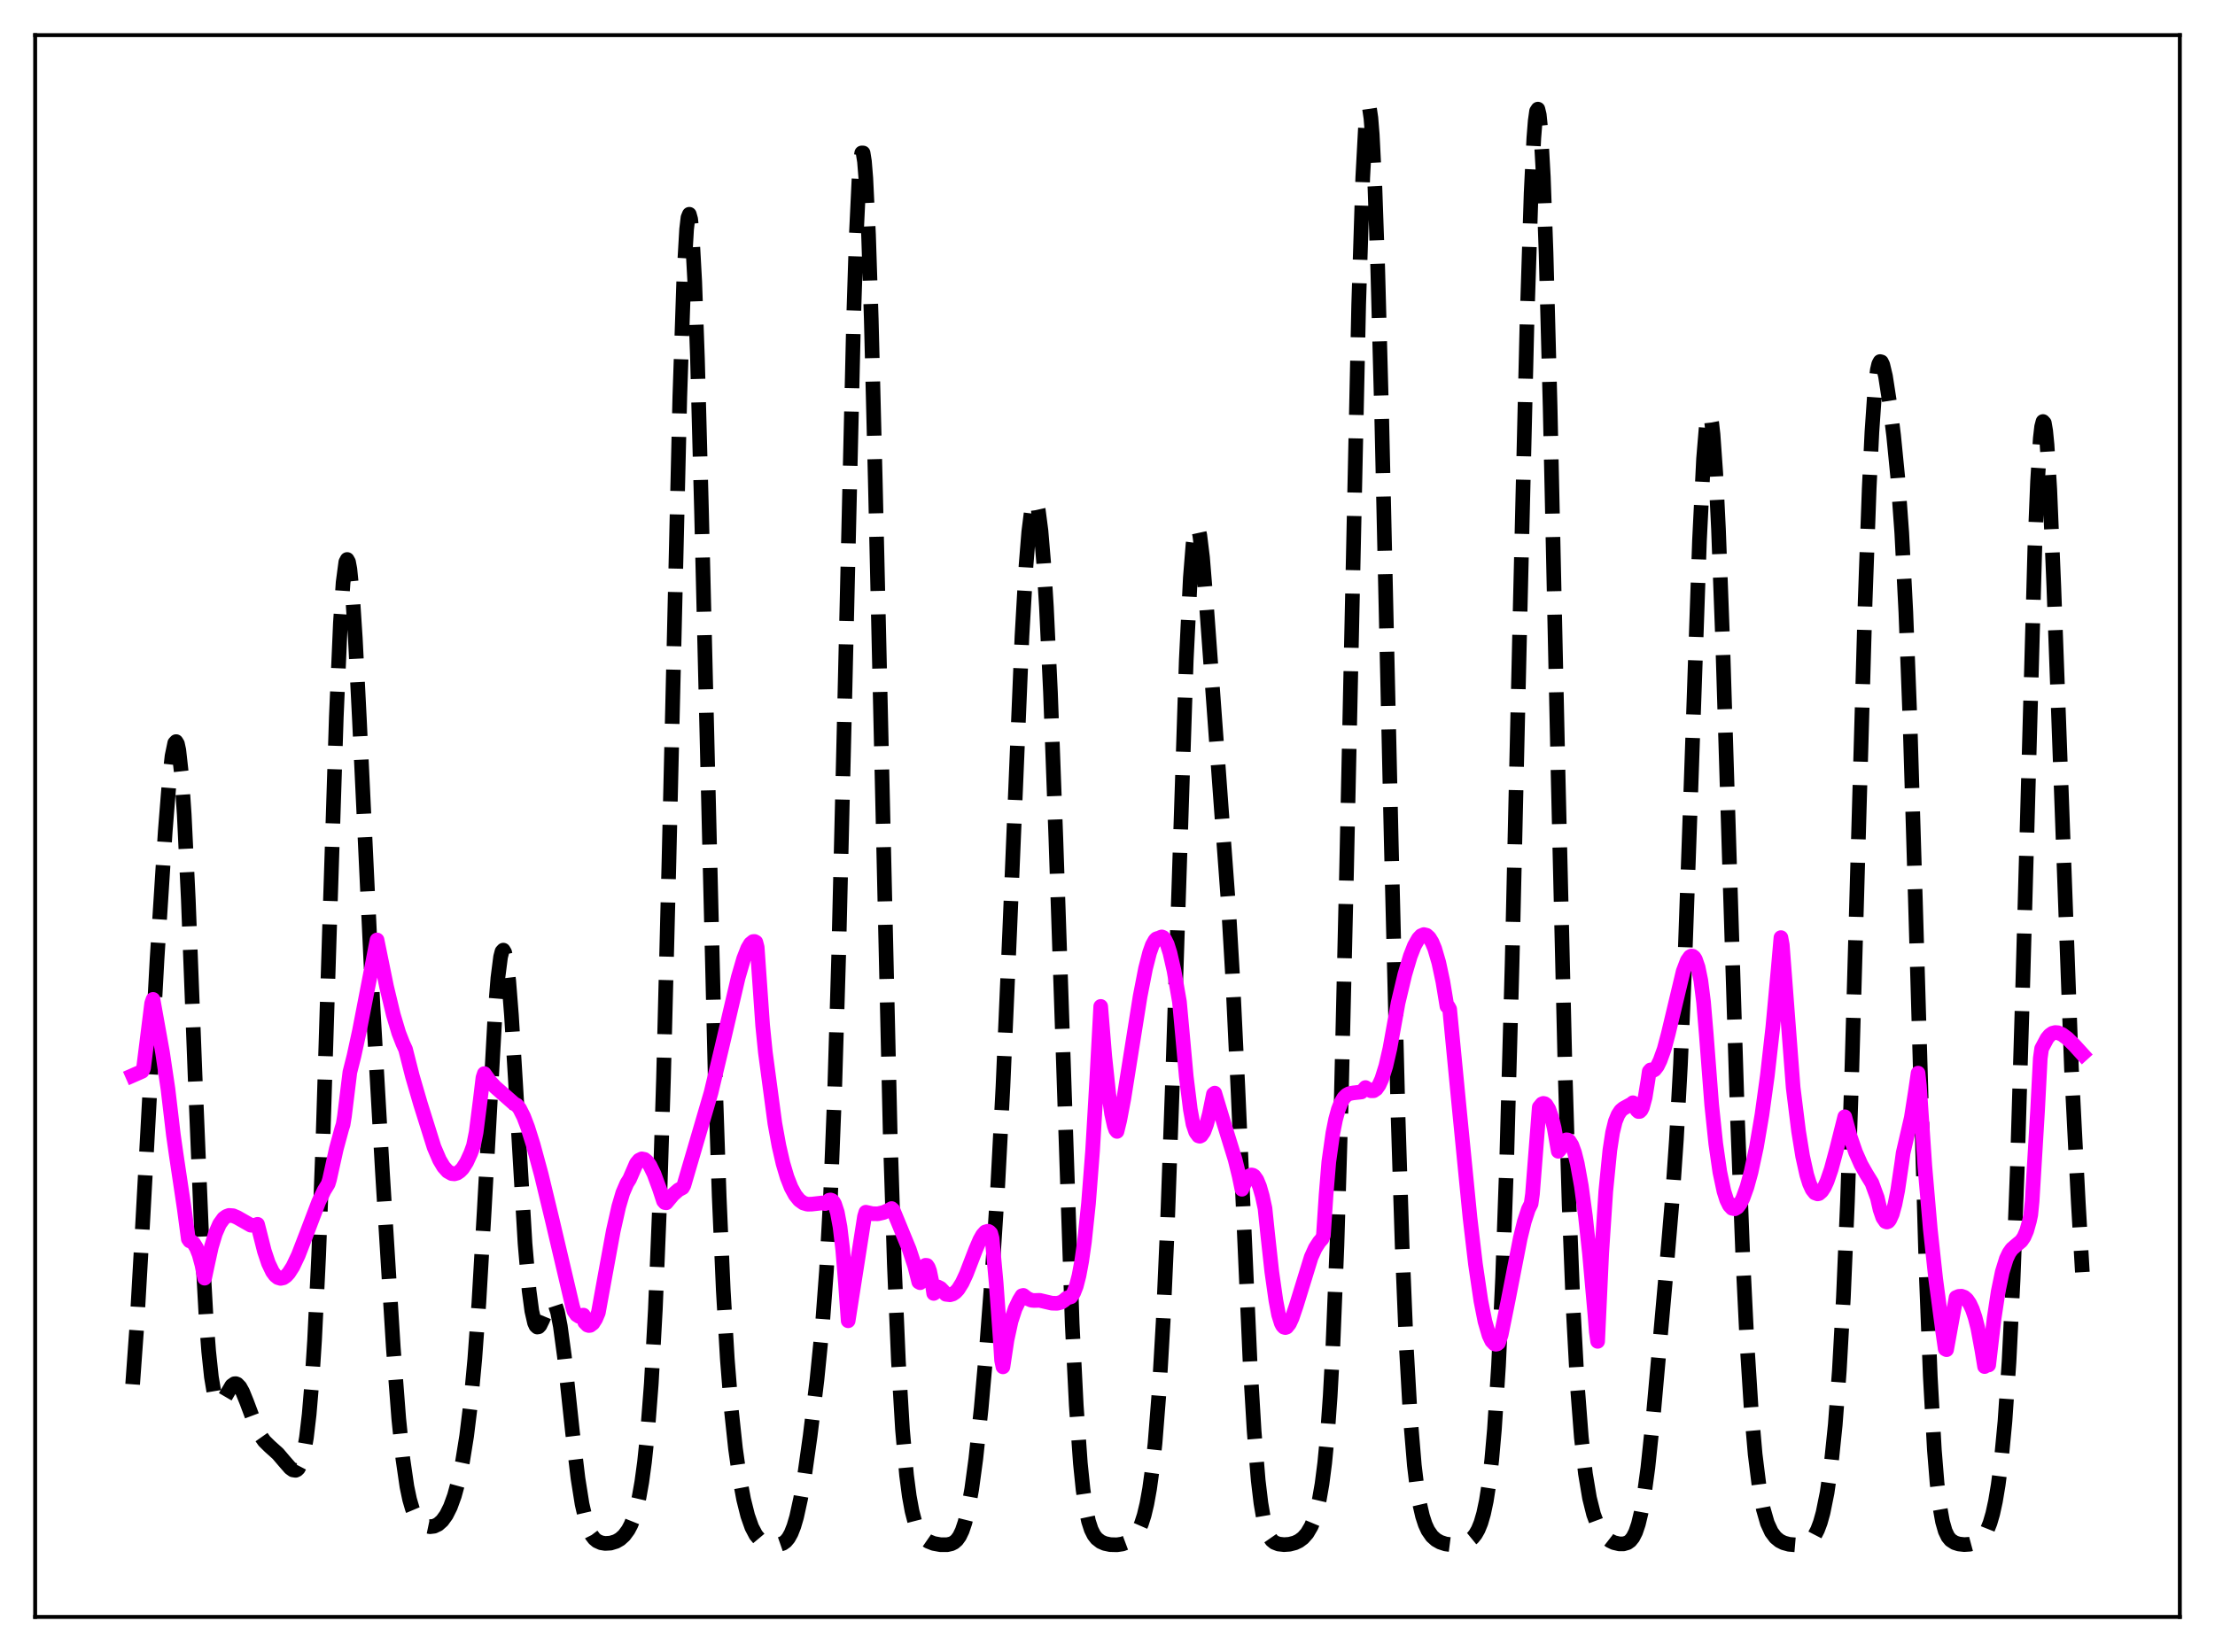 <?xml version="1.0" encoding="utf-8" standalone="no"?>
<!DOCTYPE svg PUBLIC "-//W3C//DTD SVG 1.1//EN"
  "http://www.w3.org/Graphics/SVG/1.1/DTD/svg11.dtd">
<svg xmlns:xlink="http://www.w3.org/1999/xlink" width="453.6pt" height="338.4pt" viewBox="0 0 453.6 338.4" xmlns="http://www.w3.org/2000/svg" version="1.1">
 <defs>
  <style type="text/css">*{stroke-linejoin: round; stroke-linecap: butt}</style>
 </defs>
 <g id="figure_1">
  <g id="patch_1">
   <path d="M 0 338.4 
L 453.6 338.4 
L 453.6 0 
L 0 0 
z
" style="fill: #ffffff"/>
  </g>
  <g id="axes_1">
   <g id="patch_2">
    <path d="M 7.2 331.2 
L 446.4 331.2 
L 446.4 7.2 
L 7.2 7.2 
z
" style="fill: #ffffff"/>
   </g>
   <g id="matplotlib.axis_1"/>
   <g id="matplotlib.axis_2"/>
   <g id="line2d_1">
    <path d="M 27.164 283.557 
L 27.998 271.952 
L 29.11 252.469 
L 32.168 196.371 
L 33.837 170.31 
L 34.671 159.854 
L 35.227 154.878 
L 35.783 152.203 
L 36.061 151.904 
L 36.339 152.37 
L 36.617 153.639 
L 37.173 158.648 
L 37.729 166.856 
L 38.563 184.242 
L 39.954 220.481 
L 41.344 254.327 
L 42.178 269.432 
L 42.734 276.802 
L 43.29 282.047 
L 43.846 285.366 
L 44.402 287.065 
L 44.68 287.422 
L 44.959 287.515 
L 45.237 287.392 
L 45.793 286.685 
L 47.461 283.828 
L 48.017 283.436 
L 48.295 283.42 
L 48.573 283.529 
L 49.129 284.106 
L 49.685 285.107 
L 50.519 287.163 
L 52.466 292.351 
L 53.3 293.999 
L 54.134 295.186 
L 55.246 296.278 
L 56.914 297.775 
L 58.305 299.407 
L 59.417 300.681 
L 59.973 301.086 
L 60.529 301.175 
L 60.807 301.052 
L 61.085 300.787 
L 61.641 299.713 
L 62.197 297.703 
L 62.753 294.476 
L 63.309 289.728 
L 63.866 283.155 
L 64.422 274.492 
L 65.256 257.224 
L 66.09 234.961 
L 67.48 190.317 
L 68.87 146.875 
L 69.705 127.635 
L 70.261 119.324 
L 70.817 115.126 
L 71.095 114.6 
L 71.373 115.095 
L 71.651 116.567 
L 72.207 122.168 
L 72.763 130.72 
L 73.597 147.253 
L 76.378 206.11 
L 78.324 240.173 
L 80.548 276.105 
L 81.66 290.598 
L 82.495 298.76 
L 83.329 304.502 
L 83.885 307.152 
L 84.441 309.048 
L 84.997 310.365 
L 85.553 311.262 
L 86.387 312.095 
L 87.221 312.546 
L 88.056 312.72 
L 88.89 312.623 
L 89.724 312.228 
L 90.558 311.488 
L 91.392 310.33 
L 92.226 308.664 
L 93.06 306.37 
L 93.894 303.316 
L 94.729 299.335 
L 95.563 294.139 
L 96.397 287.31 
L 97.231 278.359 
L 98.065 266.878 
L 99.177 247.749 
L 101.402 207.24 
L 101.958 200.326 
L 102.514 195.992 
L 102.792 194.921 
L 103.07 194.618 
L 103.348 195.089 
L 103.626 196.319 
L 104.182 200.917 
L 104.738 207.965 
L 105.572 221.665 
L 107.519 254.724 
L 108.353 264.36 
L 108.909 268.535 
L 109.465 270.952 
L 109.743 271.562 
L 110.021 271.821 
L 110.299 271.775 
L 110.577 271.474 
L 111.133 270.328 
L 112.523 266.973 
L 112.802 266.643 
L 113.08 266.531 
L 113.358 266.669 
L 113.636 267.082 
L 114.192 268.785 
L 114.748 271.654 
L 115.582 277.84 
L 117.25 293.457 
L 118.362 302.815 
L 119.197 308.077 
L 120.031 311.698 
L 120.587 313.316 
L 121.143 314.433 
L 121.699 315.169 
L 122.255 315.635 
L 123.089 316.01 
L 123.923 316.148 
L 125.036 316.082 
L 126.148 315.741 
L 126.982 315.259 
L 127.816 314.508 
L 128.65 313.374 
L 129.206 312.318 
L 129.762 310.929 
L 130.318 309.099 
L 130.874 306.695 
L 131.431 303.55 
L 131.987 299.461 
L 132.543 294.177 
L 133.377 283.369 
L 134.211 268.153 
L 135.045 247.513 
L 135.879 220.837 
L 136.991 176.596 
L 139.216 81.281 
L 140.05 56.523 
L 140.606 46.957 
L 140.884 44.582 
L 141.162 43.889 
L 141.44 44.891 
L 141.718 47.568 
L 142.274 57.689 
L 142.83 73.437 
L 143.665 104.871 
L 146.445 220.018 
L 147.279 245.068 
L 148.113 264.221 
L 148.947 278.422 
L 149.782 288.891 
L 150.616 296.701 
L 151.45 302.62 
L 152.284 307.115 
L 153.118 310.45 
L 153.952 312.819 
L 154.786 314.406 
L 155.62 315.4 
L 156.455 315.979 
L 157.289 316.291 
L 158.401 316.463 
L 159.513 316.408 
L 160.347 316.119 
L 160.903 315.712 
L 161.459 315.051 
L 162.015 314.051 
L 162.572 312.635 
L 163.128 310.74 
L 163.962 306.936 
L 164.796 302.026 
L 165.908 294.121 
L 167.298 282.664 
L 168.411 271.495 
L 169.245 260.361 
L 170.079 245.017 
L 170.913 223.794 
L 171.747 195.79 
L 172.859 149.259 
L 174.806 65.392 
L 175.362 48.136 
L 175.918 36.48 
L 176.196 33.054 
L 176.474 31.326 
L 176.752 31.33 
L 177.03 33.062 
L 177.308 36.486 
L 177.864 48.103 
L 178.42 65.297 
L 179.254 98.816 
L 182.313 232.887 
L 183.147 258.989 
L 183.981 278.748 
L 184.815 292.791 
L 185.649 302.18 
L 186.205 306.441 
L 186.762 309.497 
L 187.318 311.645 
L 187.874 313.133 
L 188.43 314.157 
L 189.264 315.135 
L 190.098 315.714 
L 191.21 316.154 
L 192.6 316.408 
L 193.991 316.406 
L 194.825 316.214 
L 195.381 315.932 
L 195.937 315.449 
L 196.493 314.68 
L 197.049 313.521 
L 197.605 311.868 
L 198.161 309.627 
L 198.995 305.015 
L 199.83 298.845 
L 200.942 288.385 
L 202.054 275.783 
L 203.166 261.123 
L 204.278 243.749 
L 205.391 222.606 
L 206.781 190.505 
L 209.283 130.334 
L 210.117 115.834 
L 210.673 108.948 
L 211.229 104.518 
L 211.508 103.248 
L 211.786 102.61 
L 212.064 102.6 
L 212.342 103.211 
L 212.62 104.435 
L 213.176 108.694 
L 213.732 115.319 
L 214.288 124.254 
L 215.122 141.805 
L 216.234 171.938 
L 219.571 271.175 
L 220.405 287.904 
L 221.239 299.694 
L 221.795 305.118 
L 222.351 308.961 
L 222.907 311.577 
L 223.463 313.301 
L 224.02 314.416 
L 224.576 315.137 
L 225.41 315.789 
L 226.244 316.153 
L 227.356 316.39 
L 228.746 316.427 
L 229.858 316.259 
L 230.971 315.842 
L 231.805 315.266 
L 232.639 314.321 
L 233.195 313.386 
L 233.751 312.107 
L 234.307 310.371 
L 234.863 308.037 
L 235.419 304.941 
L 235.975 300.887 
L 236.532 295.657 
L 237.366 285.1 
L 238.2 270.659 
L 239.034 251.905 
L 240.146 220.586 
L 242.927 135.221 
L 243.761 118.355 
L 244.317 111.425 
L 244.595 109.337 
L 244.873 108.158 
L 245.151 107.856 
L 245.429 108.381 
L 245.707 109.666 
L 246.263 114.189 
L 247.097 124.422 
L 250.156 166.296 
L 251.546 185.104 
L 252.38 199.316 
L 253.492 222.605 
L 255.995 279.095 
L 256.829 293.137 
L 257.663 303.237 
L 258.219 307.901 
L 258.775 311.171 
L 259.331 313.339 
L 259.887 314.694 
L 260.443 315.496 
L 261 315.948 
L 261.834 316.27 
L 262.946 316.395 
L 264.058 316.317 
L 265.17 316.032 
L 266.004 315.635 
L 266.838 315.014 
L 267.673 314.07 
L 268.507 312.649 
L 269.063 311.314 
L 269.619 309.538 
L 270.175 307.162 
L 270.731 303.963 
L 271.287 299.639 
L 271.843 293.806 
L 272.399 286.021 
L 272.955 275.821 
L 273.79 255.084 
L 274.624 227.091 
L 275.736 179.292 
L 278.238 62.378 
L 279.072 36.368 
L 279.629 26.026 
L 279.907 23.181 
L 280.185 21.927 
L 280.463 22.263 
L 280.741 24.162 
L 281.019 27.573 
L 281.575 38.631 
L 282.131 54.661 
L 282.965 85.845 
L 284.911 172.601 
L 286.302 228.504 
L 287.136 254.984 
L 287.97 275.415 
L 288.804 290.169 
L 289.638 300.17 
L 290.194 304.773 
L 290.75 308.126 
L 291.306 310.533 
L 291.863 312.246 
L 292.419 313.462 
L 293.253 314.668 
L 294.087 315.413 
L 294.921 315.885 
L 296.033 316.254 
L 297.423 316.432 
L 298.814 316.35 
L 299.926 316.067 
L 300.76 315.661 
L 301.594 314.98 
L 302.15 314.286 
L 302.706 313.312 
L 303.262 311.947 
L 303.818 310.046 
L 304.375 307.419 
L 304.931 303.838 
L 305.487 299.037 
L 306.043 292.717 
L 306.877 279.71 
L 307.711 261.63 
L 308.545 237.848 
L 309.657 197.357 
L 311.326 124.011 
L 312.716 65.576 
L 313.55 39.564 
L 314.106 28.28 
L 314.384 24.771 
L 314.662 22.781 
L 314.94 22.352 
L 315.218 23.503 
L 315.496 26.225 
L 316.052 36.219 
L 316.609 51.75 
L 317.443 83.299 
L 319.111 160.248 
L 320.501 219.077 
L 321.335 246.782 
L 322.169 268.074 
L 323.004 283.587 
L 323.838 294.443 
L 324.672 301.844 
L 325.506 306.83 
L 326.34 310.176 
L 327.174 312.422 
L 328.008 313.926 
L 328.843 314.925 
L 329.677 315.577 
L 330.511 315.982 
L 331.623 316.242 
L 332.457 316.243 
L 333.291 315.998 
L 333.847 315.603 
L 334.403 314.913 
L 334.96 313.811 
L 335.516 312.164 
L 336.072 309.848 
L 336.628 306.766 
L 337.462 300.633 
L 338.574 289.967 
L 341.077 261.951 
L 342.467 245.516 
L 343.301 233.439 
L 344.135 218.09 
L 344.969 198.674 
L 346.081 167.163 
L 348.028 110.747 
L 348.862 93.984 
L 349.418 87.311 
L 349.696 85.51 
L 349.974 84.777 
L 350.252 85.123 
L 350.53 86.539 
L 350.808 89.002 
L 351.364 96.898 
L 351.92 108.343 
L 352.754 130.748 
L 354.145 175.788 
L 355.813 229.06 
L 356.925 258.021 
L 357.759 275.109 
L 358.593 288.252 
L 359.428 297.872 
L 360.262 304.592 
L 361.096 309.09 
L 361.93 311.988 
L 362.764 313.802 
L 363.598 314.917 
L 364.432 315.601 
L 365.266 316.022 
L 366.379 316.329 
L 367.769 316.448 
L 368.881 316.359 
L 369.715 316.139 
L 370.549 315.685 
L 371.105 315.174 
L 371.661 314.419 
L 372.218 313.342 
L 372.774 311.856 
L 373.33 309.872 
L 374.164 305.753 
L 374.998 299.927 
L 375.832 291.86 
L 376.666 280.787 
L 377.5 265.794 
L 378.335 246.093 
L 379.169 221.481 
L 380.559 172.397 
L 381.949 123.4 
L 382.783 100.068 
L 383.339 88.506 
L 383.895 80.446 
L 384.452 75.769 
L 384.73 74.579 
L 385.008 74.061 
L 385.286 74.134 
L 385.564 74.712 
L 386.12 77.045 
L 386.954 82.443 
L 387.788 89.22 
L 388.622 97.661 
L 389.456 109.168 
L 390.291 125.413 
L 391.125 147.317 
L 392.237 184.135 
L 394.461 260.757 
L 395.295 281.938 
L 396.129 296.966 
L 396.686 303.813 
L 397.242 308.562 
L 397.798 311.679 
L 398.354 313.62 
L 398.91 314.778 
L 399.466 315.455 
L 400.3 315.996 
L 401.134 316.261 
L 402.246 316.387 
L 403.359 316.314 
L 404.471 316.016 
L 405.305 315.557 
L 405.861 315.068 
L 406.417 314.361 
L 406.973 313.357 
L 407.529 311.96 
L 408.085 310.056 
L 408.641 307.513 
L 409.198 304.183 
L 409.754 299.889 
L 410.588 291.161 
L 411.422 278.884 
L 412.256 262.096 
L 413.09 240.079 
L 414.202 202.824 
L 416.705 112.167 
L 417.261 98.596 
L 417.817 89.809 
L 418.095 87.395 
L 418.373 86.342 
L 418.651 86.642 
L 418.929 88.254 
L 419.207 91.114 
L 419.763 100.178 
L 420.597 120.205 
L 424.212 218.987 
L 425.602 246.289 
L 426.436 260.581 
L 426.436 260.581 
" clip-path="url(#pd12f601f0e)" style="fill: none; stroke-dasharray: 11.1,4.8; stroke-dashoffset: 0; stroke: #000000; stroke-width: 3"/>
   </g>
   <g id="line2d_2">
    <path d="M 27.164 220.3 
L 29.11 219.444 
L 29.388 218.841 
L 31.056 205.524 
L 31.334 204.709 
L 33.281 215.558 
L 34.393 223.03 
L 35.505 232.453 
L 36.061 236.364 
L 37.729 247.531 
L 38.563 253.778 
L 38.842 254.178 
L 39.12 254.218 
L 39.676 254.684 
L 40.232 255.587 
L 40.788 256.99 
L 41.344 259.054 
L 41.9 261.815 
L 42.456 259.193 
L 43.29 255.399 
L 44.124 252.635 
L 44.959 250.729 
L 45.793 249.572 
L 46.349 249.164 
L 46.905 248.959 
L 47.739 249.021 
L 48.573 249.38 
L 51.354 250.962 
L 52.188 250.994 
L 52.744 250.78 
L 53.3 252.958 
L 54.134 256.255 
L 54.968 258.748 
L 55.802 260.496 
L 56.358 261.247 
L 56.914 261.698 
L 57.471 261.862 
L 58.027 261.743 
L 58.583 261.364 
L 59.139 260.754 
L 59.973 259.451 
L 61.085 257.11 
L 62.753 252.788 
L 65.256 246.194 
L 66.368 243.884 
L 67.202 242.512 
L 67.48 241.598 
L 68.87 235.327 
L 69.983 231.221 
L 70.261 230.336 
L 70.539 228.645 
L 71.651 219.609 
L 72.485 216.311 
L 73.597 211.196 
L 77.212 192.534 
L 79.158 202.073 
L 80.548 207.86 
L 81.66 211.574 
L 82.495 213.722 
L 83.051 214.933 
L 84.441 220.402 
L 86.109 226.124 
L 88.89 234.985 
L 90.002 237.581 
L 90.836 238.987 
L 91.67 239.923 
L 92.504 240.39 
L 93.06 240.443 
L 93.616 240.292 
L 94.172 239.916 
L 94.729 239.35 
L 95.563 238.043 
L 96.397 236.214 
L 96.953 234.685 
L 97.509 231.92 
L 98.343 225.371 
L 98.899 220.757 
L 99.177 219.912 
L 100.289 221.459 
L 101.402 222.656 
L 105.294 226.082 
L 105.85 226.382 
L 106.406 227.085 
L 107.241 228.74 
L 108.075 230.935 
L 109.187 234.47 
L 110.855 240.624 
L 113.08 249.856 
L 117.25 267.593 
L 117.528 268.525 
L 118.084 269.319 
L 118.64 269.67 
L 118.919 269.655 
L 119.475 269.38 
L 119.753 270.859 
L 120.309 271.422 
L 120.587 271.512 
L 120.865 271.479 
L 121.421 271.059 
L 121.977 270.18 
L 122.533 268.871 
L 123.923 261.217 
L 125.592 252.125 
L 126.704 247.169 
L 127.538 244.341 
L 128.372 242.398 
L 128.928 241.521 
L 130.318 238.309 
L 130.874 237.64 
L 131.431 237.372 
L 131.987 237.482 
L 132.543 237.947 
L 133.099 238.741 
L 133.933 240.458 
L 135.045 243.477 
L 135.879 246.016 
L 136.157 246.331 
L 136.435 246.374 
L 137.826 244.706 
L 138.938 243.732 
L 139.772 243.289 
L 140.05 242.795 
L 145.611 223.812 
L 147.835 214.49 
L 151.172 200.22 
L 152.284 196.392 
L 153.118 194.254 
L 153.674 193.316 
L 154.23 192.862 
L 154.508 192.839 
L 154.786 192.985 
L 155.064 194.04 
L 156.177 210.015 
L 156.733 215.535 
L 158.679 230.095 
L 159.513 234.685 
L 160.347 238.309 
L 161.181 241.121 
L 162.015 243.246 
L 162.85 244.781 
L 163.684 245.816 
L 164.518 246.416 
L 165.352 246.664 
L 166.186 246.649 
L 168.411 246.402 
L 168.967 246.536 
L 169.801 245.837 
L 170.079 245.794 
L 170.357 245.886 
L 170.635 246.148 
L 170.913 246.623 
L 171.469 248.317 
L 172.025 251.306 
L 172.581 255.994 
L 173.137 262.853 
L 173.693 270.539 
L 177.03 249.22 
L 177.308 248.302 
L 178.698 248.614 
L 179.81 248.616 
L 180.923 248.363 
L 182.035 247.867 
L 182.591 247.551 
L 182.869 247.805 
L 184.537 251.862 
L 186.205 255.917 
L 187.318 259.305 
L 188.152 262.592 
L 188.43 262.741 
L 188.986 260.217 
L 189.264 259.511 
L 189.542 259.17 
L 189.82 259.198 
L 190.098 259.602 
L 190.376 260.362 
L 190.932 263.041 
L 191.21 264.94 
L 191.488 264.758 
L 192.044 263.602 
L 192.6 263.876 
L 193.157 264.452 
L 193.713 265.119 
L 194.547 265.217 
L 195.103 265.06 
L 195.659 264.689 
L 196.215 264.087 
L 197.049 262.746 
L 197.883 260.947 
L 199.83 255.896 
L 200.664 253.958 
L 201.22 252.973 
L 201.776 252.35 
L 202.332 252.193 
L 202.61 252.331 
L 202.888 252.621 
L 203.166 253.643 
L 204 262.814 
L 204.834 274.291 
L 205.112 278.648 
L 205.391 279.978 
L 206.225 274.431 
L 207.059 270.61 
L 207.893 268.054 
L 208.727 266.317 
L 209.283 265.412 
L 209.561 265.337 
L 210.395 265.98 
L 211.229 266.334 
L 211.786 266.386 
L 212.898 266.349 
L 215.4 266.935 
L 216.512 266.965 
L 217.346 266.734 
L 217.903 266.372 
L 218.459 265.888 
L 219.293 265.639 
L 219.849 264.868 
L 220.405 263.449 
L 220.961 261.297 
L 221.517 258.318 
L 222.073 254.412 
L 222.907 246.519 
L 223.742 235.761 
L 224.576 221.581 
L 225.41 206.147 
L 226.244 216.407 
L 227.078 224.24 
L 227.634 228.1 
L 228.19 230.598 
L 228.468 231.406 
L 228.746 231.753 
L 229.302 229.48 
L 230.137 225.078 
L 231.527 216.351 
L 233.473 204.125 
L 234.585 198.403 
L 235.419 195.149 
L 235.975 193.588 
L 236.532 192.587 
L 236.81 192.314 
L 237.088 192.208 
L 237.366 192.258 
L 237.644 192.002 
L 237.922 191.91 
L 238.2 192.021 
L 238.478 192.316 
L 239.034 193.43 
L 239.59 195.182 
L 240.424 198.837 
L 241.536 205.221 
L 242.092 211.262 
L 242.927 220.495 
L 243.761 227.249 
L 244.317 230.272 
L 244.873 231.915 
L 245.429 232.665 
L 245.707 232.744 
L 245.985 232.602 
L 246.541 231.796 
L 247.097 230.283 
L 247.653 228.192 
L 248.488 224.119 
L 248.766 223.906 
L 250.434 229.418 
L 252.936 237.521 
L 253.77 240.927 
L 254.326 243.599 
L 255.161 241.705 
L 255.717 240.939 
L 256.273 240.668 
L 256.551 240.719 
L 256.829 240.901 
L 257.385 241.677 
L 257.941 243.019 
L 258.497 244.956 
L 259.053 247.512 
L 259.609 252.863 
L 260.443 260.48 
L 261.278 266.362 
L 261.834 269.285 
L 262.39 271.056 
L 262.668 271.573 
L 262.946 271.855 
L 263.224 271.932 
L 263.502 271.835 
L 264.058 271.14 
L 264.614 269.93 
L 265.448 267.469 
L 268.507 257.527 
L 269.341 255.675 
L 270.175 254.379 
L 270.731 253.762 
L 271.009 253.078 
L 271.565 244.704 
L 272.121 237.965 
L 272.955 232.081 
L 273.512 229.296 
L 274.068 227.262 
L 274.624 225.835 
L 275.18 224.893 
L 275.736 224.322 
L 276.292 224.018 
L 277.126 223.86 
L 278.794 223.675 
L 279.351 223.102 
L 279.629 222.765 
L 280.185 223.126 
L 280.741 223.424 
L 281.297 223.42 
L 281.853 223.043 
L 282.409 222.251 
L 282.965 221.027 
L 283.799 218.368 
L 284.633 214.752 
L 285.746 208.576 
L 286.302 205.452 
L 287.692 199.607 
L 288.804 195.861 
L 289.638 193.728 
L 290.472 192.258 
L 291.028 191.668 
L 291.585 191.433 
L 292.141 191.57 
L 292.697 192.077 
L 293.253 192.983 
L 293.809 194.319 
L 294.643 197.164 
L 295.477 201.06 
L 296.311 206.105 
L 296.589 206.198 
L 296.867 206.705 
L 298.814 226.85 
L 301.038 249.45 
L 302.15 258.913 
L 303.262 266.455 
L 304.097 270.664 
L 304.931 273.513 
L 305.487 274.685 
L 306.043 275.264 
L 306.321 275.342 
L 306.599 275.287 
L 306.877 275.063 
L 307.433 273.341 
L 308.823 266.466 
L 311.326 253.632 
L 312.16 250.221 
L 312.994 247.681 
L 313.55 246.574 
L 313.828 244.59 
L 315.218 226.799 
L 315.774 226.122 
L 316.052 226.008 
L 316.331 226.065 
L 316.609 226.277 
L 317.165 227.18 
L 317.721 228.776 
L 318.277 231.053 
L 319.111 235.823 
L 319.389 235.536 
L 319.945 234.28 
L 320.501 233.587 
L 320.779 233.47 
L 321.057 233.501 
L 321.335 233.699 
L 321.891 234.569 
L 322.448 236.101 
L 323.004 238.32 
L 323.838 242.935 
L 324.672 249.106 
L 325.506 256.791 
L 326.618 269.278 
L 326.896 272.778 
L 327.174 274.756 
L 328.008 256.681 
L 328.843 244.008 
L 329.677 235.599 
L 330.233 231.99 
L 330.789 229.715 
L 331.345 228.351 
L 331.901 227.5 
L 332.457 227.037 
L 334.125 226.122 
L 334.403 225.877 
L 334.681 226.249 
L 335.238 227.416 
L 335.516 227.677 
L 335.794 227.661 
L 336.072 227.388 
L 336.35 226.828 
L 336.906 224.773 
L 337.462 221.36 
L 337.74 219.463 
L 338.018 219.147 
L 338.296 219.276 
L 338.574 219.25 
L 338.852 219.09 
L 339.408 218.368 
L 339.964 217.225 
L 340.798 214.91 
L 341.633 211.773 
L 344.691 198.958 
L 345.525 196.772 
L 346.081 195.982 
L 346.359 195.826 
L 346.637 195.86 
L 346.915 196.08 
L 347.194 196.519 
L 347.75 198.128 
L 348.306 200.844 
L 348.862 205.242 
L 349.418 211.832 
L 350.53 226.304 
L 351.364 234.282 
L 352.198 240.066 
L 353.032 243.995 
L 353.589 245.753 
L 354.145 246.9 
L 354.701 247.497 
L 355.257 247.607 
L 355.813 247.275 
L 356.369 246.538 
L 356.925 245.431 
L 357.759 243.118 
L 358.593 240.077 
L 359.706 234.898 
L 360.818 228.365 
L 361.93 220.307 
L 363.042 210.448 
L 364.154 198.378 
L 364.71 192.051 
L 364.988 193.534 
L 366.101 208.194 
L 367.213 222.78 
L 368.325 231.732 
L 369.159 236.86 
L 369.993 240.626 
L 370.549 242.41 
L 371.105 243.639 
L 371.661 244.346 
L 372.218 244.553 
L 372.496 244.492 
L 373.052 244.02 
L 373.608 243.163 
L 374.164 241.943 
L 374.998 239.516 
L 376.11 235.389 
L 377.778 228.75 
L 378.891 232.824 
L 380.003 236.04 
L 381.115 238.55 
L 382.227 240.504 
L 383.339 242.308 
L 384.452 245.352 
L 385.008 247.77 
L 385.564 249.395 
L 386.12 250.208 
L 386.398 250.31 
L 386.676 250.208 
L 386.954 249.9 
L 387.51 248.676 
L 388.066 246.652 
L 388.622 243.845 
L 389.456 238.208 
L 389.734 236.17 
L 391.403 228.953 
L 392.237 223.631 
L 392.793 219.815 
L 393.071 222.41 
L 394.183 238.879 
L 395.295 251.763 
L 396.407 261.99 
L 397.798 272.459 
L 398.354 276.311 
L 398.632 276.463 
L 400.578 265.769 
L 401.134 265.539 
L 401.69 265.506 
L 402.246 265.707 
L 402.803 266.187 
L 403.359 267.001 
L 403.915 268.197 
L 404.471 269.848 
L 405.027 272.032 
L 405.861 276.543 
L 406.417 279.92 
L 406.695 279.646 
L 406.973 279.534 
L 407.251 279.601 
L 408.363 270.064 
L 409.198 264.574 
L 410.032 260.538 
L 410.866 257.839 
L 411.422 256.662 
L 411.978 255.868 
L 412.812 255.131 
L 413.924 254.208 
L 414.48 253.392 
L 415.037 252.107 
L 415.593 250.132 
L 415.871 248.837 
L 416.149 246.072 
L 417.261 227.563 
L 417.817 216.785 
L 418.095 214.788 
L 419.207 212.696 
L 419.763 212.027 
L 420.319 211.64 
L 420.875 211.496 
L 421.432 211.539 
L 422.266 211.884 
L 423.378 212.705 
L 424.768 214.073 
L 426.436 215.906 
L 426.436 215.906 
" clip-path="url(#pd12f601f0e)" style="fill: none; stroke: #ff00ff; stroke-width: 3; stroke-linecap: square"/>
   </g>
   <g id="patch_3">
    <path d="M 7.2 331.2 
L 7.2 7.2 
" style="fill: none; stroke: #000000; stroke-width: 0.8; stroke-linejoin: miter; stroke-linecap: square"/>
   </g>
   <g id="patch_4">
    <path d="M 446.4 331.2 
L 446.4 7.2 
" style="fill: none; stroke: #000000; stroke-width: 0.8; stroke-linejoin: miter; stroke-linecap: square"/>
   </g>
   <g id="patch_5">
    <path d="M 7.2 331.2 
L 446.4 331.2 
" style="fill: none; stroke: #000000; stroke-width: 0.8; stroke-linejoin: miter; stroke-linecap: square"/>
   </g>
   <g id="patch_6">
    <path d="M 7.2 7.2 
L 446.4 7.2 
" style="fill: none; stroke: #000000; stroke-width: 0.8; stroke-linejoin: miter; stroke-linecap: square"/>
   </g>
  </g>
 </g>
 <defs>
  <clipPath id="pd12f601f0e">
   <rect x="7.2" y="7.2" width="439.2" height="324"/>
  </clipPath>
 </defs>
</svg>
